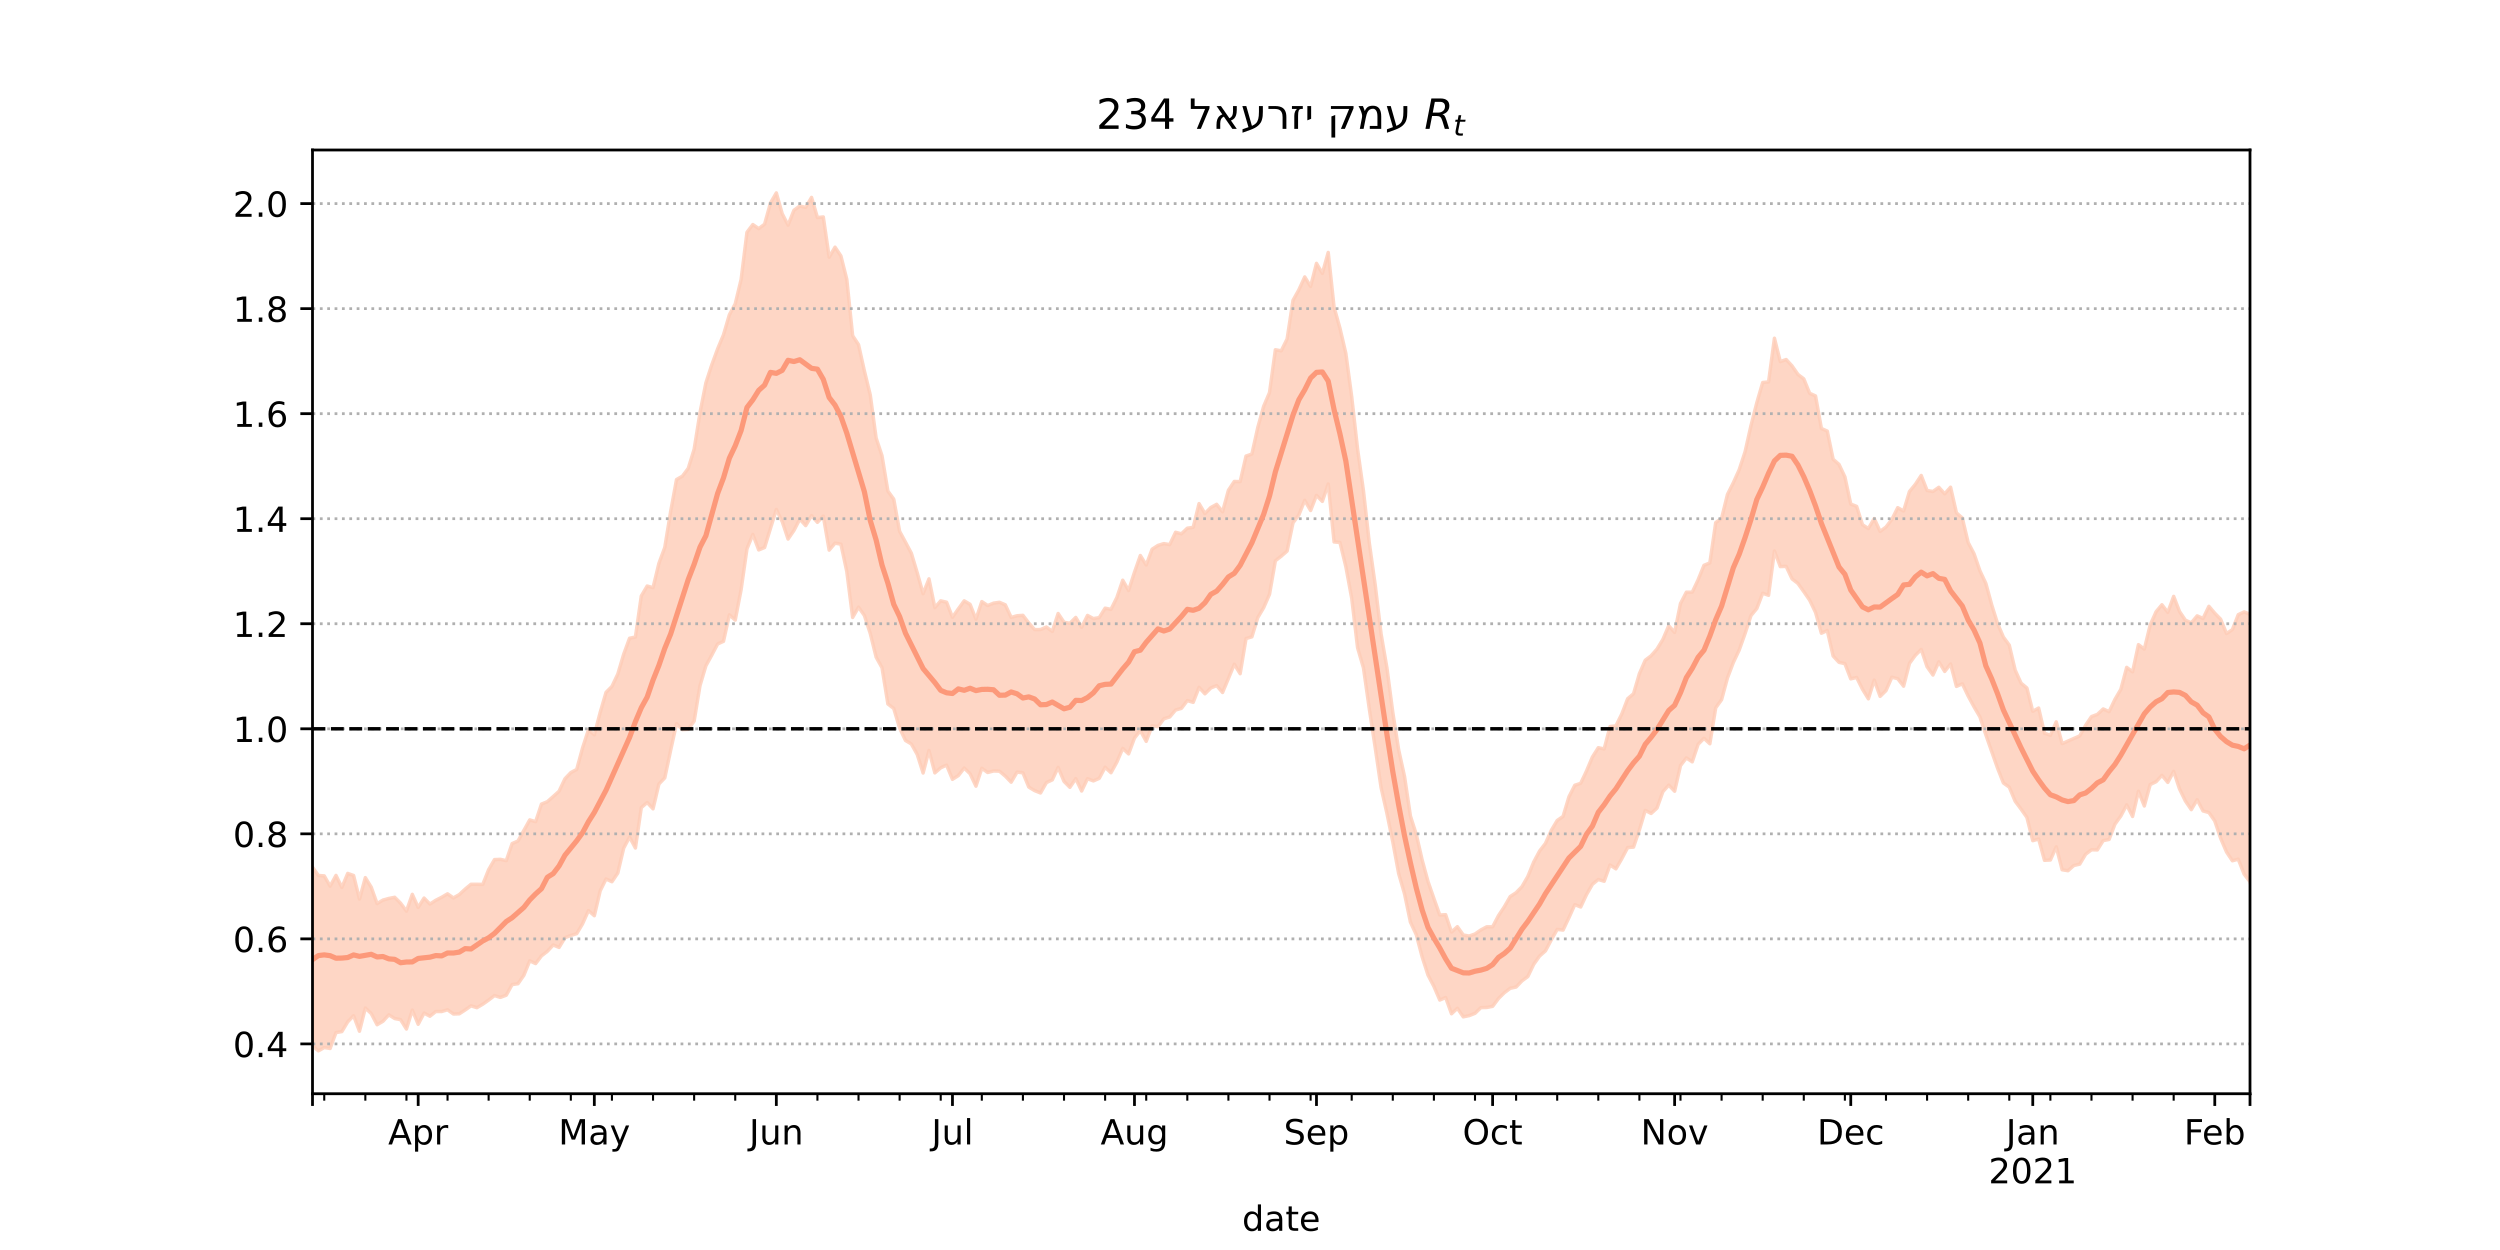 <?xml version="1.0" encoding="utf-8" standalone="no"?>
<!DOCTYPE svg PUBLIC "-//W3C//DTD SVG 1.1//EN"
  "http://www.w3.org/Graphics/SVG/1.1/DTD/svg11.dtd">
<!-- Created with matplotlib (https://matplotlib.org/) -->
<svg height="360pt" version="1.1" viewBox="0 0 720 360" width="720pt" xmlns="http://www.w3.org/2000/svg" xmlns:xlink="http://www.w3.org/1999/xlink">
 <defs>
  <style type="text/css">*{stroke-linecap:butt;stroke-linejoin:round;}</style>
 </defs>
 <g id="figure_1">
  <g id="patch_1">
   <path d="M 0 360 
L 720 360 
L 720 0 
L 0 0 
z
" style="fill:#ffffff;"/>
  </g>
  <g id="axes_1">
   <g id="patch_2">
    <path d="M 90 315 
L 648 315 
L 648 43.2 
L 90 43.2 
z
" style="fill:#ffffff;"/>
   </g>
   <g id="PolyCollection_1">
    <defs>
     <path d="M 90 -58.782 
L 90 -110.251 
L 91.691 -107.872 
L 93.382 -107.746 
L 95.073 -104.788 
L 96.764 -107.886 
L 98.455 -104.422 
L 100.145 -108.456 
L 101.836 -107.856 
L 103.527 -101.053 
L 105.218 -107.244 
L 106.909 -104.504 
L 108.6 -99.769 
L 110.291 -100.776 
L 111.982 -101.246 
L 113.673 -101.583 
L 115.364 -99.889 
L 117.055 -97.6 
L 118.745 -102.435 
L 120.436 -98.66 
L 122.127 -101.358 
L 123.818 -99.618 
L 125.509 -100.727 
L 127.2 -101.584 
L 128.891 -102.577 
L 130.582 -101.398 
L 132.273 -102.362 
L 133.964 -103.933 
L 135.655 -105.33 
L 137.345 -105.335 
L 139.036 -105.283 
L 140.727 -109.534 
L 142.418 -112.438 
L 144.109 -112.514 
L 145.8 -112.133 
L 147.491 -117.051 
L 149.182 -117.786 
L 150.873 -120.841 
L 152.564 -123.872 
L 154.255 -123.351 
L 155.945 -128.426 
L 157.636 -129.108 
L 159.327 -130.604 
L 161.018 -132.129 
L 162.709 -135.722 
L 164.4 -137.5 
L 166.091 -138.399 
L 167.782 -144.611 
L 169.473 -149.815 
L 171.164 -148.385 
L 172.855 -154.83 
L 174.545 -160.614 
L 176.236 -162.305 
L 177.927 -165.869 
L 179.618 -171.562 
L 181.309 -176.18 
L 183 -176.533 
L 184.691 -188.351 
L 186.382 -191.224 
L 188.073 -190.752 
L 189.764 -197.745 
L 191.455 -202.325 
L 193.145 -212.667 
L 194.836 -221.893 
L 196.527 -222.857 
L 198.218 -225.118 
L 199.909 -230.6 
L 201.6 -241.148 
L 203.291 -249.716 
L 204.982 -254.897 
L 206.673 -259.515 
L 208.364 -263.574 
L 210.055 -269.334 
L 211.745 -272.488 
L 213.436 -279.488 
L 215.127 -293.098 
L 216.818 -295.334 
L 218.509 -294.155 
L 220.2 -295.426 
L 221.891 -301.517 
L 223.582 -304.445 
L 225.273 -298.448 
L 226.964 -295.158 
L 228.655 -299.443 
L 230.345 -300.683 
L 232.036 -300.263 
L 233.727 -303.151 
L 235.418 -297.347 
L 237.109 -297.517 
L 238.8 -285.929 
L 240.491 -288.818 
L 242.182 -286.289 
L 243.873 -279.555 
L 245.564 -263.316 
L 247.255 -260.743 
L 248.945 -253.167 
L 250.636 -246.253 
L 252.327 -233.826 
L 254.018 -228.749 
L 255.709 -218.58 
L 257.4 -216.231 
L 259.091 -206.964 
L 260.782 -203.844 
L 262.473 -200.664 
L 264.164 -195.02 
L 265.855 -189.019 
L 267.545 -193.288 
L 269.236 -185.012 
L 270.927 -186.957 
L 272.618 -186.561 
L 274.309 -182.232 
L 276 -184.632 
L 277.691 -186.957 
L 279.382 -185.96 
L 281.073 -181.657 
L 282.764 -186.745 
L 284.455 -185.604 
L 286.145 -186.293 
L 287.836 -186.545 
L 289.527 -185.812 
L 291.218 -182.174 
L 292.909 -182.665 
L 294.6 -182.784 
L 296.291 -180.58 
L 297.982 -178.671 
L 299.673 -178.689 
L 301.364 -179.418 
L 303.055 -178.152 
L 304.745 -183.312 
L 306.436 -180.781 
L 308.127 -180.488 
L 309.818 -182.18 
L 311.509 -179.342 
L 313.2 -182.757 
L 314.891 -181.841 
L 316.582 -182.128 
L 318.273 -184.847 
L 319.964 -184.507 
L 321.655 -187.909 
L 323.345 -192.901 
L 325.036 -189.945 
L 326.727 -195.184 
L 328.418 -200.013 
L 330.109 -197.284 
L 331.8 -201.825 
L 333.491 -202.917 
L 335.182 -203.445 
L 336.873 -203.151 
L 338.564 -206.707 
L 340.255 -206.265 
L 341.945 -207.877 
L 343.636 -208.119 
L 345.327 -214.96 
L 347.018 -212.111 
L 348.709 -213.834 
L 350.4 -214.758 
L 352.091 -212.589 
L 353.782 -218.791 
L 355.473 -221.344 
L 357.164 -221.288 
L 358.855 -228.647 
L 360.545 -229.229 
L 362.236 -236.871 
L 363.927 -242.963 
L 365.618 -246.932 
L 367.309 -259.269 
L 369 -258.962 
L 370.691 -262.397 
L 372.382 -273.5 
L 374.073 -276.532 
L 375.764 -280.244 
L 377.455 -277.506 
L 379.145 -284.152 
L 380.836 -281.263 
L 382.527 -287.292 
L 384.218 -271.506 
L 385.909 -265.464 
L 387.6 -258.242 
L 389.291 -245.741 
L 390.982 -230.674 
L 392.673 -218.657 
L 394.364 -203.595 
L 396.055 -191.576 
L 397.745 -177.464 
L 399.436 -167.635 
L 401.127 -154.818 
L 402.818 -144.034 
L 404.509 -136.353 
L 406.2 -124.99 
L 407.891 -119.691 
L 409.582 -112.323 
L 411.273 -106.098 
L 412.964 -101.243 
L 414.655 -96.472 
L 416.345 -96.568 
L 418.036 -91.567 
L 419.727 -93.116 
L 421.418 -90.72 
L 423.109 -90.417 
L 424.8 -91.012 
L 426.491 -92.179 
L 428.182 -93.079 
L 429.873 -93.074 
L 431.564 -96.302 
L 433.255 -98.856 
L 434.945 -101.797 
L 436.636 -102.898 
L 438.327 -104.641 
L 440.018 -107.568 
L 441.709 -111.732 
L 443.4 -114.899 
L 445.091 -117.096 
L 446.782 -120.871 
L 448.473 -123.696 
L 450.164 -124.877 
L 451.855 -130.52 
L 453.545 -133.844 
L 455.236 -134.409 
L 456.927 -137.978 
L 458.618 -141.992 
L 460.309 -144.655 
L 462 -144.312 
L 463.691 -150.766 
L 465.382 -150.94 
L 467.073 -154.368 
L 468.764 -158.77 
L 470.455 -160.193 
L 472.145 -165.971 
L 473.836 -169.856 
L 475.527 -171.145 
L 477.218 -173.066 
L 478.909 -175.848 
L 480.6 -179.793 
L 482.291 -177.855 
L 483.982 -186.179 
L 485.673 -189.454 
L 487.364 -189.437 
L 489.055 -193.024 
L 490.745 -197.179 
L 492.436 -197.882 
L 494.127 -209.486 
L 495.818 -210.741 
L 497.509 -217.596 
L 499.2 -220.965 
L 500.891 -224.718 
L 502.582 -229.896 
L 504.273 -237.402 
L 505.964 -244.024 
L 507.655 -249.832 
L 509.345 -250.01 
L 511.036 -262.592 
L 512.727 -255.851 
L 514.418 -256.453 
L 516.109 -254.614 
L 517.8 -252.168 
L 519.491 -250.879 
L 521.182 -246.736 
L 522.873 -245.97 
L 524.564 -236.596 
L 526.255 -235.838 
L 527.945 -227.737 
L 529.636 -226.241 
L 531.327 -222.669 
L 533.018 -214.828 
L 534.709 -214.161 
L 536.4 -208.866 
L 538.091 -207.782 
L 539.782 -210.658 
L 541.473 -206.948 
L 543.164 -208.208 
L 544.855 -210.407 
L 546.545 -213.787 
L 548.236 -212.833 
L 549.927 -218.438 
L 551.618 -220.502 
L 553.309 -223.071 
L 555 -218.738 
L 556.691 -218.45 
L 558.382 -219.659 
L 560.073 -217.774 
L 561.764 -219.685 
L 563.455 -212.294 
L 565.145 -210.814 
L 566.836 -203.732 
L 568.527 -200.507 
L 570.218 -195.614 
L 571.909 -192.01 
L 573.6 -185.846 
L 575.291 -180.453 
L 576.982 -176.503 
L 578.673 -174.194 
L 580.364 -167.026 
L 582.055 -163.264 
L 583.745 -161.852 
L 585.436 -155.15 
L 587.127 -156.084 
L 588.818 -148.831 
L 590.509 -148.23 
L 592.2 -152.111 
L 593.891 -145.841 
L 595.582 -146.566 
L 597.273 -147.326 
L 598.964 -148.059 
L 600.655 -151.103 
L 602.345 -153.625 
L 604.036 -154.245 
L 605.727 -155.82 
L 607.418 -155.042 
L 609.109 -158.585 
L 610.8 -161.462 
L 612.491 -167.797 
L 614.182 -166.51 
L 615.873 -174.345 
L 617.564 -173.059 
L 619.255 -179.999 
L 620.945 -183.806 
L 622.636 -185.83 
L 624.327 -183.638 
L 626.018 -188.248 
L 627.709 -183.879 
L 629.4 -181.382 
L 631.091 -180.616 
L 632.782 -182.633 
L 634.473 -181.869 
L 636.164 -185.377 
L 637.855 -183.399 
L 639.545 -181.667 
L 641.236 -177.532 
L 642.927 -178.661 
L 644.618 -182.974 
L 646.309 -183.776 
L 648 -183.096 
L 649.691 -179.24 
L 651.382 -188.845 
L 653.073 -190.675 
L 654.764 -189.558 
L 656.455 -193.468 
L 658.145 -188.81 
L 659.836 -189.828 
L 661.527 -193.308 
L 661.527 -89.432 
L 661.527 -89.432 
L 659.836 -89.917 
L 658.145 -92.342 
L 656.455 -97.35 
L 654.764 -92.827 
L 653.073 -102.019 
L 651.382 -103.265 
L 649.691 -99.026 
L 648 -106.068 
L 646.309 -108.24 
L 644.618 -112.554 
L 642.927 -112.096 
L 641.236 -114.63 
L 639.545 -118.566 
L 637.855 -123.564 
L 636.164 -125.98 
L 634.473 -126.448 
L 632.782 -129.67 
L 631.091 -126.82 
L 629.4 -129.302 
L 627.709 -132.762 
L 626.018 -137.845 
L 624.327 -134.67 
L 622.636 -136.691 
L 620.945 -134.858 
L 619.255 -134.049 
L 617.564 -127.878 
L 615.873 -132.127 
L 614.182 -124.857 
L 612.491 -128.191 
L 610.8 -124.989 
L 609.109 -122.657 
L 607.418 -118.237 
L 605.727 -117.913 
L 604.036 -115.222 
L 602.345 -115.268 
L 600.655 -113.973 
L 598.964 -111.137 
L 597.273 -110.738 
L 595.582 -109.238 
L 593.891 -109.517 
L 592.2 -116.116 
L 590.509 -112.322 
L 588.818 -112.232 
L 587.127 -118.365 
L 585.436 -117.886 
L 583.745 -124.586 
L 582.055 -126.993 
L 580.364 -129.253 
L 578.673 -133.299 
L 576.982 -134.502 
L 575.291 -138.789 
L 573.6 -143.577 
L 571.909 -148.415 
L 570.218 -153.543 
L 568.527 -156.411 
L 566.836 -159.538 
L 565.145 -163.057 
L 563.455 -162.314 
L 561.764 -168.771 
L 560.073 -166.625 
L 558.382 -169.397 
L 556.691 -165.588 
L 555 -167.971 
L 553.309 -172.967 
L 551.618 -171.266 
L 549.927 -168.96 
L 548.236 -162.381 
L 546.545 -164.546 
L 544.855 -164.953 
L 543.164 -161.106 
L 541.473 -159.441 
L 539.782 -164.12 
L 538.091 -158.74 
L 536.4 -161.486 
L 534.709 -164.889 
L 533.018 -164.49 
L 531.327 -168.872 
L 529.636 -169.238 
L 527.945 -171.067 
L 526.255 -178.4 
L 524.564 -177.63 
L 522.873 -183.643 
L 521.182 -187.146 
L 519.491 -189.604 
L 517.8 -191.97 
L 516.109 -193.288 
L 514.418 -196.885 
L 512.727 -196.819 
L 511.036 -201.316 
L 509.345 -188.554 
L 507.655 -189.15 
L 505.964 -184.761 
L 504.273 -182.703 
L 502.582 -177.538 
L 500.891 -172.795 
L 499.2 -169.204 
L 497.509 -164.747 
L 495.818 -158.49 
L 494.127 -156.156 
L 492.436 -145.794 
L 490.745 -147.358 
L 489.055 -145.636 
L 487.364 -140.592 
L 485.673 -141.722 
L 483.982 -139.502 
L 482.291 -132.13 
L 480.6 -133.878 
L 478.909 -131.999 
L 477.218 -127.28 
L 475.527 -125.729 
L 473.836 -126.597 
L 472.145 -121.004 
L 470.455 -116.033 
L 468.764 -115.9 
L 467.073 -112.693 
L 465.382 -109.774 
L 463.691 -110.882 
L 462 -106.199 
L 460.309 -106.706 
L 458.618 -105.329 
L 456.927 -102.381 
L 455.236 -98.785 
L 453.545 -99.462 
L 451.855 -95.72 
L 450.164 -92.143 
L 448.473 -92.33 
L 446.782 -89.339 
L 445.091 -86.154 
L 443.4 -84.657 
L 441.709 -82.278 
L 440.018 -78.754 
L 438.327 -77.51 
L 436.636 -75.734 
L 434.945 -75.374 
L 433.255 -74.099 
L 431.564 -72.429 
L 429.873 -70.171 
L 428.182 -69.848 
L 426.491 -69.798 
L 424.8 -68.161 
L 423.109 -67.496 
L 421.418 -67.149 
L 419.727 -69.615 
L 418.036 -68.034 
L 416.345 -72.721 
L 414.655 -71.988 
L 412.964 -75.913 
L 411.273 -79.158 
L 409.582 -84.399 
L 407.891 -90.81 
L 406.2 -94.443 
L 404.509 -102.557 
L 402.818 -108.411 
L 401.127 -117.502 
L 399.436 -125.74 
L 397.745 -133.211 
L 396.055 -144.699 
L 394.364 -155.813 
L 392.673 -167.661 
L 390.982 -173.459 
L 389.291 -187.711 
L 387.6 -196.817 
L 385.909 -203.778 
L 384.218 -203.92 
L 382.527 -220.61 
L 380.836 -215.597 
L 379.145 -217.334 
L 377.455 -212.974 
L 375.764 -215.9 
L 374.073 -211.704 
L 372.382 -209.421 
L 370.691 -201.301 
L 369 -199.817 
L 367.309 -198.504 
L 365.618 -188.838 
L 363.927 -184.976 
L 362.236 -182.132 
L 360.545 -176.596 
L 358.855 -176.1 
L 357.164 -165.969 
L 355.473 -168.685 
L 353.782 -164.589 
L 352.091 -160.562 
L 350.4 -162.546 
L 348.709 -161.858 
L 347.018 -160.176 
L 345.327 -162.04 
L 343.636 -157.725 
L 341.945 -158.229 
L 340.255 -155.993 
L 338.564 -155.511 
L 336.873 -153.51 
L 335.182 -152.985 
L 333.491 -150.718 
L 331.8 -150.968 
L 330.109 -146.489 
L 328.418 -149.585 
L 326.727 -147.434 
L 325.036 -142.876 
L 323.345 -144.443 
L 321.655 -140.514 
L 319.964 -137.453 
L 318.273 -139.024 
L 316.582 -135.834 
L 314.891 -135.099 
L 313.2 -135.736 
L 311.509 -132.184 
L 309.818 -135.742 
L 308.127 -133.25 
L 306.436 -134.958 
L 304.745 -138.992 
L 303.055 -135.394 
L 301.364 -134.613 
L 299.673 -131.628 
L 297.982 -132.293 
L 296.291 -133.318 
L 294.6 -137.438 
L 292.909 -137.631 
L 291.218 -134.732 
L 289.527 -136.474 
L 287.836 -137.909 
L 286.145 -137.957 
L 284.455 -137.519 
L 282.764 -138.736 
L 281.073 -133.583 
L 279.382 -137.16 
L 277.691 -138.798 
L 276 -136.624 
L 274.309 -135.553 
L 272.618 -139.647 
L 270.927 -138.868 
L 269.236 -137.412 
L 267.545 -143.866 
L 265.855 -137.377 
L 264.164 -142.708 
L 262.473 -145.733 
L 260.782 -146.739 
L 259.091 -150.31 
L 257.4 -155.953 
L 255.709 -157.263 
L 254.018 -167.701 
L 252.327 -170.735 
L 250.636 -177.559 
L 248.945 -182.739 
L 247.255 -185.138 
L 245.564 -182.175 
L 243.873 -195.413 
L 242.182 -203.292 
L 240.491 -203.562 
L 238.8 -201.564 
L 237.109 -211.367 
L 235.418 -209.57 
L 233.727 -211.488 
L 232.036 -208.621 
L 230.345 -210.493 
L 228.655 -207.225 
L 226.964 -204.756 
L 225.273 -209.782 
L 223.582 -213.267 
L 221.891 -207.809 
L 220.2 -202.314 
L 218.509 -201.618 
L 216.818 -206.088 
L 215.127 -201.942 
L 213.436 -190.173 
L 211.745 -181.411 
L 210.055 -182.924 
L 208.364 -175.298 
L 206.673 -174.533 
L 204.982 -171.309 
L 203.291 -168.243 
L 201.6 -162.532 
L 199.909 -152.328 
L 198.218 -149.957 
L 196.527 -149.876 
L 194.836 -151.579 
L 193.145 -143.901 
L 191.455 -135.974 
L 189.764 -134.204 
L 188.073 -127.057 
L 186.382 -128.872 
L 184.691 -127.4 
L 183 -115.775 
L 181.309 -118.922 
L 179.618 -115.727 
L 177.927 -108.563 
L 176.236 -106.062 
L 174.545 -106.852 
L 172.855 -103.445 
L 171.164 -96.272 
L 169.473 -97.754 
L 167.782 -93.952 
L 166.091 -91.111 
L 164.4 -90.581 
L 162.709 -89.949 
L 161.018 -87.144 
L 159.327 -87.845 
L 157.636 -86.016 
L 155.945 -84.707 
L 154.255 -82.487 
L 152.564 -83.279 
L 150.873 -79.118 
L 149.182 -76.691 
L 147.491 -76.446 
L 145.8 -73.381 
L 144.109 -72.749 
L 142.418 -73.275 
L 140.727 -71.98 
L 139.036 -70.792 
L 137.345 -69.788 
L 135.655 -70.317 
L 133.964 -69.122 
L 132.273 -68.02 
L 130.582 -67.964 
L 128.891 -69.194 
L 127.2 -68.677 
L 125.509 -68.681 
L 123.818 -67.328 
L 122.127 -68.232 
L 120.436 -65.007 
L 118.745 -69.089 
L 117.055 -63.639 
L 115.364 -66.341 
L 113.673 -66.661 
L 111.982 -67.733 
L 110.291 -65.873 
L 108.6 -64.875 
L 106.909 -68.112 
L 105.218 -69.677 
L 103.527 -63.007 
L 101.836 -67.47 
L 100.145 -65.718 
L 98.455 -62.9 
L 96.764 -62.621 
L 95.073 -58.036 
L 93.382 -58.311 
L 91.691 -57.355 
L 90 -58.782 
z
" id="mdb79f3d21c" style="stroke:#fdcbb6;stroke-opacity:0.8;"/>
    </defs>
    <g clip-path="url(#pc1f1304692)">
     <use style="fill:#fdcbb6;fill-opacity:0.8;stroke:#fdcbb6;stroke-opacity:0.8;" x="0" xlink:href="#mdb79f3d21c" y="360"/>
    </g>
   </g>
   <g id="matplotlib.axis_1">
    <g id="xtick_1">
     <g id="line2d_1">
      <defs>
       <path d="M 0 0 
L 0 3.5 
" id="mf59448f1ab" style="stroke:#000000;stroke-width:0.8;"/>
      </defs>
      <g>
       <use style="stroke:#000000;stroke-width:0.8;" x="90" xlink:href="#mf59448f1ab" y="315"/>
      </g>
     </g>
    </g>
    <g id="xtick_2">
     <g id="line2d_2">
      <g>
       <use style="stroke:#000000;stroke-width:0.8;" x="120.436" xlink:href="#mf59448f1ab" y="315"/>
      </g>
     </g>
     <g id="text_1">
      <!-- Apr -->
      <g transform="translate(111.786 329.598)scale(0.1 -0.1)">
       <defs>
        <path d="M 34.188 63.188 
L 20.797 26.906 
L 47.609 26.906 
z
M 28.609 72.906 
L 39.797 72.906 
L 67.578 0 
L 57.328 0 
L 50.688 18.703 
L 17.828 18.703 
L 11.188 0 
L 0.781 0 
z
" id="DejaVuSans-65"/>
        <path d="M 18.109 8.203 
L 18.109 -20.797 
L 9.078 -20.797 
L 9.078 54.688 
L 18.109 54.688 
L 18.109 46.391 
Q 20.953 51.266 25.266 53.625 
Q 29.594 56 35.594 56 
Q 45.562 56 51.781 48.094 
Q 58.016 40.188 58.016 27.297 
Q 58.016 14.406 51.781 6.484 
Q 45.562 -1.422 35.594 -1.422 
Q 29.594 -1.422 25.266 0.953 
Q 20.953 3.328 18.109 8.203 
z
M 48.688 27.297 
Q 48.688 37.203 44.609 42.844 
Q 40.531 48.484 33.406 48.484 
Q 26.266 48.484 22.188 42.844 
Q 18.109 37.203 18.109 27.297 
Q 18.109 17.391 22.188 11.75 
Q 26.266 6.109 33.406 6.109 
Q 40.531 6.109 44.609 11.75 
Q 48.688 17.391 48.688 27.297 
z
" id="DejaVuSans-112"/>
        <path d="M 41.109 46.297 
Q 39.594 47.172 37.812 47.578 
Q 36.031 48 33.891 48 
Q 26.266 48 22.188 43.047 
Q 18.109 38.094 18.109 28.812 
L 18.109 0 
L 9.078 0 
L 9.078 54.688 
L 18.109 54.688 
L 18.109 46.188 
Q 20.953 51.172 25.484 53.578 
Q 30.031 56 36.531 56 
Q 37.453 56 38.578 55.875 
Q 39.703 55.766 41.062 55.516 
z
" id="DejaVuSans-114"/>
       </defs>
       <use xlink:href="#DejaVuSans-65"/>
       <use x="68.408" xlink:href="#DejaVuSans-112"/>
       <use x="131.885" xlink:href="#DejaVuSans-114"/>
      </g>
     </g>
    </g>
    <g id="xtick_3">
     <g id="line2d_3">
      <g>
       <use style="stroke:#000000;stroke-width:0.8;" x="171.164" xlink:href="#mf59448f1ab" y="315"/>
      </g>
     </g>
     <g id="text_2">
      <!-- May -->
      <g transform="translate(160.826 329.598)scale(0.1 -0.1)">
       <defs>
        <path d="M 9.812 72.906 
L 24.516 72.906 
L 43.109 23.297 
L 61.812 72.906 
L 76.516 72.906 
L 76.516 0 
L 66.891 0 
L 66.891 64.016 
L 48.094 14.016 
L 38.188 14.016 
L 19.391 64.016 
L 19.391 0 
L 9.812 0 
z
" id="DejaVuSans-77"/>
        <path d="M 34.281 27.484 
Q 23.391 27.484 19.188 25 
Q 14.984 22.516 14.984 16.5 
Q 14.984 11.719 18.141 8.906 
Q 21.297 6.109 26.703 6.109 
Q 34.188 6.109 38.703 11.406 
Q 43.219 16.703 43.219 25.484 
L 43.219 27.484 
z
M 52.203 31.203 
L 52.203 0 
L 43.219 0 
L 43.219 8.297 
Q 40.141 3.328 35.547 0.953 
Q 30.953 -1.422 24.312 -1.422 
Q 15.922 -1.422 10.953 3.297 
Q 6 8.016 6 15.922 
Q 6 25.141 12.172 29.828 
Q 18.359 34.516 30.609 34.516 
L 43.219 34.516 
L 43.219 35.406 
Q 43.219 41.609 39.141 45 
Q 35.062 48.391 27.688 48.391 
Q 23 48.391 18.547 47.266 
Q 14.109 46.141 10.016 43.891 
L 10.016 52.203 
Q 14.938 54.109 19.578 55.047 
Q 24.219 56 28.609 56 
Q 40.484 56 46.344 49.844 
Q 52.203 43.703 52.203 31.203 
z
" id="DejaVuSans-97"/>
        <path d="M 32.172 -5.078 
Q 28.375 -14.844 24.75 -17.812 
Q 21.141 -20.797 15.094 -20.797 
L 7.906 -20.797 
L 7.906 -13.281 
L 13.188 -13.281 
Q 16.891 -13.281 18.938 -11.516 
Q 21 -9.766 23.484 -3.219 
L 25.094 0.875 
L 2.984 54.688 
L 12.5 54.688 
L 29.594 11.922 
L 46.688 54.688 
L 56.203 54.688 
z
" id="DejaVuSans-121"/>
       </defs>
       <use xlink:href="#DejaVuSans-77"/>
       <use x="86.279" xlink:href="#DejaVuSans-97"/>
       <use x="147.559" xlink:href="#DejaVuSans-121"/>
      </g>
     </g>
    </g>
    <g id="xtick_4">
     <g id="line2d_4">
      <g>
       <use style="stroke:#000000;stroke-width:0.8;" x="223.582" xlink:href="#mf59448f1ab" y="315"/>
      </g>
     </g>
     <g id="text_3">
      <!-- Jun -->
      <g transform="translate(215.769 329.598)scale(0.1 -0.1)">
       <defs>
        <path d="M 9.812 72.906 
L 19.672 72.906 
L 19.672 5.078 
Q 19.672 -8.109 14.672 -14.062 
Q 9.672 -20.016 -1.422 -20.016 
L -5.172 -20.016 
L -5.172 -11.719 
L -2.094 -11.719 
Q 4.438 -11.719 7.125 -8.047 
Q 9.812 -4.391 9.812 5.078 
z
" id="DejaVuSans-74"/>
        <path d="M 8.5 21.578 
L 8.5 54.688 
L 17.484 54.688 
L 17.484 21.922 
Q 17.484 14.156 20.5 10.266 
Q 23.531 6.391 29.594 6.391 
Q 36.859 6.391 41.078 11.031 
Q 45.312 15.672 45.312 23.688 
L 45.312 54.688 
L 54.297 54.688 
L 54.297 0 
L 45.312 0 
L 45.312 8.406 
Q 42.047 3.422 37.719 1 
Q 33.406 -1.422 27.688 -1.422 
Q 18.266 -1.422 13.375 4.438 
Q 8.5 10.297 8.5 21.578 
z
M 31.109 56 
z
" id="DejaVuSans-117"/>
        <path d="M 54.891 33.016 
L 54.891 0 
L 45.906 0 
L 45.906 32.719 
Q 45.906 40.484 42.875 44.328 
Q 39.844 48.188 33.797 48.188 
Q 26.516 48.188 22.312 43.547 
Q 18.109 38.922 18.109 30.906 
L 18.109 0 
L 9.078 0 
L 9.078 54.688 
L 18.109 54.688 
L 18.109 46.188 
Q 21.344 51.125 25.703 53.562 
Q 30.078 56 35.797 56 
Q 45.219 56 50.047 50.172 
Q 54.891 44.344 54.891 33.016 
z
" id="DejaVuSans-110"/>
       </defs>
       <use xlink:href="#DejaVuSans-74"/>
       <use x="29.492" xlink:href="#DejaVuSans-117"/>
       <use x="92.871" xlink:href="#DejaVuSans-110"/>
      </g>
     </g>
    </g>
    <g id="xtick_5">
     <g id="line2d_5">
      <g>
       <use style="stroke:#000000;stroke-width:0.8;" x="274.309" xlink:href="#mf59448f1ab" y="315"/>
      </g>
     </g>
     <g id="text_4">
      <!-- Jul -->
      <g transform="translate(268.276 329.598)scale(0.1 -0.1)">
       <defs>
        <path d="M 9.422 75.984 
L 18.406 75.984 
L 18.406 0 
L 9.422 0 
z
" id="DejaVuSans-108"/>
       </defs>
       <use xlink:href="#DejaVuSans-74"/>
       <use x="29.492" xlink:href="#DejaVuSans-117"/>
       <use x="92.871" xlink:href="#DejaVuSans-108"/>
      </g>
     </g>
    </g>
    <g id="xtick_6">
     <g id="line2d_6">
      <g>
       <use style="stroke:#000000;stroke-width:0.8;" x="326.727" xlink:href="#mf59448f1ab" y="315"/>
      </g>
     </g>
     <g id="text_5">
      <!-- Aug -->
      <g transform="translate(316.964 329.598)scale(0.1 -0.1)">
       <defs>
        <path d="M 45.406 27.984 
Q 45.406 37.75 41.375 43.109 
Q 37.359 48.484 30.078 48.484 
Q 22.859 48.484 18.828 43.109 
Q 14.797 37.75 14.797 27.984 
Q 14.797 18.266 18.828 12.891 
Q 22.859 7.516 30.078 7.516 
Q 37.359 7.516 41.375 12.891 
Q 45.406 18.266 45.406 27.984 
z
M 54.391 6.781 
Q 54.391 -7.172 48.188 -13.984 
Q 42 -20.797 29.203 -20.797 
Q 24.469 -20.797 20.266 -20.094 
Q 16.062 -19.391 12.109 -17.922 
L 12.109 -9.188 
Q 16.062 -11.328 19.922 -12.344 
Q 23.781 -13.375 27.781 -13.375 
Q 36.625 -13.375 41.016 -8.766 
Q 45.406 -4.156 45.406 5.172 
L 45.406 9.625 
Q 42.625 4.781 38.281 2.391 
Q 33.938 0 27.875 0 
Q 17.828 0 11.672 7.656 
Q 5.516 15.328 5.516 27.984 
Q 5.516 40.672 11.672 48.328 
Q 17.828 56 27.875 56 
Q 33.938 56 38.281 53.609 
Q 42.625 51.219 45.406 46.391 
L 45.406 54.688 
L 54.391 54.688 
z
" id="DejaVuSans-103"/>
       </defs>
       <use xlink:href="#DejaVuSans-65"/>
       <use x="68.408" xlink:href="#DejaVuSans-117"/>
       <use x="131.787" xlink:href="#DejaVuSans-103"/>
      </g>
     </g>
    </g>
    <g id="xtick_7">
     <g id="line2d_7">
      <g>
       <use style="stroke:#000000;stroke-width:0.8;" x="379.145" xlink:href="#mf59448f1ab" y="315"/>
      </g>
     </g>
     <g id="text_6">
      <!-- Sep -->
      <g transform="translate(369.72 329.598)scale(0.1 -0.1)">
       <defs>
        <path d="M 53.516 70.516 
L 53.516 60.891 
Q 47.906 63.578 42.922 64.891 
Q 37.938 66.219 33.297 66.219 
Q 25.25 66.219 20.875 63.094 
Q 16.5 59.969 16.5 54.203 
Q 16.5 49.359 19.406 46.891 
Q 22.312 44.438 30.422 42.922 
L 36.375 41.703 
Q 47.406 39.594 52.656 34.297 
Q 57.906 29 57.906 20.125 
Q 57.906 9.516 50.797 4.047 
Q 43.703 -1.422 29.984 -1.422 
Q 24.812 -1.422 18.969 -0.25 
Q 13.141 0.922 6.891 3.219 
L 6.891 13.375 
Q 12.891 10.016 18.656 8.297 
Q 24.422 6.594 29.984 6.594 
Q 38.422 6.594 43.016 9.906 
Q 47.609 13.234 47.609 19.391 
Q 47.609 24.75 44.312 27.781 
Q 41.016 30.812 33.5 32.328 
L 27.484 33.5 
Q 16.453 35.688 11.516 40.375 
Q 6.594 45.062 6.594 53.422 
Q 6.594 63.094 13.406 68.656 
Q 20.219 74.219 32.172 74.219 
Q 37.312 74.219 42.625 73.281 
Q 47.953 72.359 53.516 70.516 
z
" id="DejaVuSans-83"/>
        <path d="M 56.203 29.594 
L 56.203 25.203 
L 14.891 25.203 
Q 15.484 15.922 20.484 11.062 
Q 25.484 6.203 34.422 6.203 
Q 39.594 6.203 44.453 7.469 
Q 49.312 8.734 54.109 11.281 
L 54.109 2.781 
Q 49.266 0.734 44.188 -0.344 
Q 39.109 -1.422 33.891 -1.422 
Q 20.797 -1.422 13.156 6.188 
Q 5.516 13.812 5.516 26.812 
Q 5.516 40.234 12.766 48.109 
Q 20.016 56 32.328 56 
Q 43.359 56 49.781 48.891 
Q 56.203 41.797 56.203 29.594 
z
M 47.219 32.234 
Q 47.125 39.594 43.094 43.984 
Q 39.062 48.391 32.422 48.391 
Q 24.906 48.391 20.391 44.141 
Q 15.875 39.891 15.188 32.172 
z
" id="DejaVuSans-101"/>
       </defs>
       <use xlink:href="#DejaVuSans-83"/>
       <use x="63.477" xlink:href="#DejaVuSans-101"/>
       <use x="125" xlink:href="#DejaVuSans-112"/>
      </g>
     </g>
    </g>
    <g id="xtick_8">
     <g id="line2d_8">
      <g>
       <use style="stroke:#000000;stroke-width:0.8;" x="429.873" xlink:href="#mf59448f1ab" y="315"/>
      </g>
     </g>
     <g id="text_7">
      <!-- Oct -->
      <g transform="translate(421.227 329.598)scale(0.1 -0.1)">
       <defs>
        <path d="M 39.406 66.219 
Q 28.656 66.219 22.328 58.203 
Q 16.016 50.203 16.016 36.375 
Q 16.016 22.609 22.328 14.594 
Q 28.656 6.594 39.406 6.594 
Q 50.141 6.594 56.422 14.594 
Q 62.703 22.609 62.703 36.375 
Q 62.703 50.203 56.422 58.203 
Q 50.141 66.219 39.406 66.219 
z
M 39.406 74.219 
Q 54.734 74.219 63.906 63.938 
Q 73.094 53.656 73.094 36.375 
Q 73.094 19.141 63.906 8.859 
Q 54.734 -1.422 39.406 -1.422 
Q 24.031 -1.422 14.812 8.828 
Q 5.609 19.094 5.609 36.375 
Q 5.609 53.656 14.812 63.938 
Q 24.031 74.219 39.406 74.219 
z
" id="DejaVuSans-79"/>
        <path d="M 48.781 52.594 
L 48.781 44.188 
Q 44.969 46.297 41.141 47.344 
Q 37.312 48.391 33.406 48.391 
Q 24.656 48.391 19.812 42.844 
Q 14.984 37.312 14.984 27.297 
Q 14.984 17.281 19.812 11.734 
Q 24.656 6.203 33.406 6.203 
Q 37.312 6.203 41.141 7.25 
Q 44.969 8.297 48.781 10.406 
L 48.781 2.094 
Q 45.016 0.344 40.984 -0.531 
Q 36.969 -1.422 32.422 -1.422 
Q 20.062 -1.422 12.781 6.344 
Q 5.516 14.109 5.516 27.297 
Q 5.516 40.672 12.859 48.328 
Q 20.219 56 33.016 56 
Q 37.156 56 41.109 55.141 
Q 45.062 54.297 48.781 52.594 
z
" id="DejaVuSans-99"/>
        <path d="M 18.312 70.219 
L 18.312 54.688 
L 36.812 54.688 
L 36.812 47.703 
L 18.312 47.703 
L 18.312 18.016 
Q 18.312 11.328 20.141 9.422 
Q 21.969 7.516 27.594 7.516 
L 36.812 7.516 
L 36.812 0 
L 27.594 0 
Q 17.188 0 13.234 3.875 
Q 9.281 7.766 9.281 18.016 
L 9.281 47.703 
L 2.688 47.703 
L 2.688 54.688 
L 9.281 54.688 
L 9.281 70.219 
z
" id="DejaVuSans-116"/>
       </defs>
       <use xlink:href="#DejaVuSans-79"/>
       <use x="78.711" xlink:href="#DejaVuSans-99"/>
       <use x="133.691" xlink:href="#DejaVuSans-116"/>
      </g>
     </g>
    </g>
    <g id="xtick_9">
     <g id="line2d_9">
      <g>
       <use style="stroke:#000000;stroke-width:0.8;" x="482.291" xlink:href="#mf59448f1ab" y="315"/>
      </g>
     </g>
     <g id="text_8">
      <!-- Nov -->
      <g transform="translate(472.532 329.598)scale(0.1 -0.1)">
       <defs>
        <path d="M 9.812 72.906 
L 23.094 72.906 
L 55.422 11.922 
L 55.422 72.906 
L 64.984 72.906 
L 64.984 0 
L 51.703 0 
L 19.391 60.984 
L 19.391 0 
L 9.812 0 
z
" id="DejaVuSans-78"/>
        <path d="M 30.609 48.391 
Q 23.391 48.391 19.188 42.75 
Q 14.984 37.109 14.984 27.297 
Q 14.984 17.484 19.156 11.844 
Q 23.344 6.203 30.609 6.203 
Q 37.797 6.203 41.984 11.859 
Q 46.188 17.531 46.188 27.297 
Q 46.188 37.016 41.984 42.703 
Q 37.797 48.391 30.609 48.391 
z
M 30.609 56 
Q 42.328 56 49.016 48.375 
Q 55.719 40.766 55.719 27.297 
Q 55.719 13.875 49.016 6.219 
Q 42.328 -1.422 30.609 -1.422 
Q 18.844 -1.422 12.172 6.219 
Q 5.516 13.875 5.516 27.297 
Q 5.516 40.766 12.172 48.375 
Q 18.844 56 30.609 56 
z
" id="DejaVuSans-111"/>
        <path d="M 2.984 54.688 
L 12.5 54.688 
L 29.594 8.797 
L 46.688 54.688 
L 56.203 54.688 
L 35.688 0 
L 23.484 0 
z
" id="DejaVuSans-118"/>
       </defs>
       <use xlink:href="#DejaVuSans-78"/>
       <use x="74.805" xlink:href="#DejaVuSans-111"/>
       <use x="135.986" xlink:href="#DejaVuSans-118"/>
      </g>
     </g>
    </g>
    <g id="xtick_10">
     <g id="line2d_10">
      <g>
       <use style="stroke:#000000;stroke-width:0.8;" x="533.018" xlink:href="#mf59448f1ab" y="315"/>
      </g>
     </g>
     <g id="text_9">
      <!-- Dec -->
      <g transform="translate(523.342 329.598)scale(0.1 -0.1)">
       <defs>
        <path d="M 19.672 64.797 
L 19.672 8.109 
L 31.594 8.109 
Q 46.688 8.109 53.688 14.938 
Q 60.688 21.781 60.688 36.531 
Q 60.688 51.172 53.688 57.984 
Q 46.688 64.797 31.594 64.797 
z
M 9.812 72.906 
L 30.078 72.906 
Q 51.266 72.906 61.172 64.094 
Q 71.094 55.281 71.094 36.531 
Q 71.094 17.672 61.125 8.828 
Q 51.172 0 30.078 0 
L 9.812 0 
z
" id="DejaVuSans-68"/>
       </defs>
       <use xlink:href="#DejaVuSans-68"/>
       <use x="77.002" xlink:href="#DejaVuSans-101"/>
       <use x="138.525" xlink:href="#DejaVuSans-99"/>
      </g>
     </g>
    </g>
    <g id="xtick_11">
     <g id="line2d_11">
      <g>
       <use style="stroke:#000000;stroke-width:0.8;" x="585.436" xlink:href="#mf59448f1ab" y="315"/>
      </g>
     </g>
     <g id="text_10">
      <!-- Jan -->
      <g transform="translate(577.729 329.598)scale(0.1 -0.1)">
       <use xlink:href="#DejaVuSans-74"/>
       <use x="29.492" xlink:href="#DejaVuSans-97"/>
       <use x="90.771" xlink:href="#DejaVuSans-110"/>
      </g>
      <!-- 2021 -->
      <g transform="translate(572.711 340.796)scale(0.1 -0.1)">
       <defs>
        <path d="M 19.188 8.297 
L 53.609 8.297 
L 53.609 0 
L 7.328 0 
L 7.328 8.297 
Q 12.938 14.109 22.625 23.891 
Q 32.328 33.688 34.812 36.531 
Q 39.547 41.844 41.422 45.531 
Q 43.312 49.219 43.312 52.781 
Q 43.312 58.594 39.234 62.25 
Q 35.156 65.922 28.609 65.922 
Q 23.969 65.922 18.812 64.312 
Q 13.672 62.703 7.812 59.422 
L 7.812 69.391 
Q 13.766 71.781 18.938 73 
Q 24.125 74.219 28.422 74.219 
Q 39.75 74.219 46.484 68.547 
Q 53.219 62.891 53.219 53.422 
Q 53.219 48.922 51.531 44.891 
Q 49.859 40.875 45.406 35.406 
Q 44.188 33.984 37.641 27.219 
Q 31.109 20.453 19.188 8.297 
z
" id="DejaVuSans-50"/>
        <path d="M 31.781 66.406 
Q 24.172 66.406 20.328 58.906 
Q 16.5 51.422 16.5 36.375 
Q 16.5 21.391 20.328 13.891 
Q 24.172 6.391 31.781 6.391 
Q 39.453 6.391 43.281 13.891 
Q 47.125 21.391 47.125 36.375 
Q 47.125 51.422 43.281 58.906 
Q 39.453 66.406 31.781 66.406 
z
M 31.781 74.219 
Q 44.047 74.219 50.516 64.516 
Q 56.984 54.828 56.984 36.375 
Q 56.984 17.969 50.516 8.266 
Q 44.047 -1.422 31.781 -1.422 
Q 19.531 -1.422 13.062 8.266 
Q 6.594 17.969 6.594 36.375 
Q 6.594 54.828 13.062 64.516 
Q 19.531 74.219 31.781 74.219 
z
" id="DejaVuSans-48"/>
        <path d="M 12.406 8.297 
L 28.516 8.297 
L 28.516 63.922 
L 10.984 60.406 
L 10.984 69.391 
L 28.422 72.906 
L 38.281 72.906 
L 38.281 8.297 
L 54.391 8.297 
L 54.391 0 
L 12.406 0 
z
" id="DejaVuSans-49"/>
       </defs>
       <use xlink:href="#DejaVuSans-50"/>
       <use x="63.623" xlink:href="#DejaVuSans-48"/>
       <use x="127.246" xlink:href="#DejaVuSans-50"/>
       <use x="190.869" xlink:href="#DejaVuSans-49"/>
      </g>
     </g>
    </g>
    <g id="xtick_12">
     <g id="line2d_12">
      <g>
       <use style="stroke:#000000;stroke-width:0.8;" x="637.855" xlink:href="#mf59448f1ab" y="315"/>
      </g>
     </g>
     <g id="text_11">
      <!-- Feb -->
      <g transform="translate(629.003 329.598)scale(0.1 -0.1)">
       <defs>
        <path d="M 9.812 72.906 
L 51.703 72.906 
L 51.703 64.594 
L 19.672 64.594 
L 19.672 43.109 
L 48.578 43.109 
L 48.578 34.812 
L 19.672 34.812 
L 19.672 0 
L 9.812 0 
z
" id="DejaVuSans-70"/>
        <path d="M 48.688 27.297 
Q 48.688 37.203 44.609 42.844 
Q 40.531 48.484 33.406 48.484 
Q 26.266 48.484 22.188 42.844 
Q 18.109 37.203 18.109 27.297 
Q 18.109 17.391 22.188 11.75 
Q 26.266 6.109 33.406 6.109 
Q 40.531 6.109 44.609 11.75 
Q 48.688 17.391 48.688 27.297 
z
M 18.109 46.391 
Q 20.953 51.266 25.266 53.625 
Q 29.594 56 35.594 56 
Q 45.562 56 51.781 48.094 
Q 58.016 40.188 58.016 27.297 
Q 58.016 14.406 51.781 6.484 
Q 45.562 -1.422 35.594 -1.422 
Q 29.594 -1.422 25.266 0.953 
Q 20.953 3.328 18.109 8.203 
L 18.109 0 
L 9.078 0 
L 9.078 75.984 
L 18.109 75.984 
z
" id="DejaVuSans-98"/>
       </defs>
       <use xlink:href="#DejaVuSans-70"/>
       <use x="52.02" xlink:href="#DejaVuSans-101"/>
       <use x="113.543" xlink:href="#DejaVuSans-98"/>
      </g>
     </g>
    </g>
    <g id="xtick_13">
     <g id="line2d_13">
      <g>
       <use style="stroke:#000000;stroke-width:0.8;" x="648" xlink:href="#mf59448f1ab" y="315"/>
      </g>
     </g>
    </g>
    <g id="xtick_14">
     <g id="line2d_14">
      <defs>
       <path d="M 0 0 
L 0 2 
" id="m0104156362" style="stroke:#000000;stroke-width:0.6;"/>
      </defs>
      <g>
       <use style="stroke:#000000;stroke-width:0.6;" x="93.382" xlink:href="#m0104156362" y="315"/>
      </g>
     </g>
    </g>
    <g id="xtick_15">
     <g id="line2d_15">
      <g>
       <use style="stroke:#000000;stroke-width:0.6;" x="105.218" xlink:href="#m0104156362" y="315"/>
      </g>
     </g>
    </g>
    <g id="xtick_16">
     <g id="line2d_16">
      <g>
       <use style="stroke:#000000;stroke-width:0.6;" x="117.055" xlink:href="#m0104156362" y="315"/>
      </g>
     </g>
    </g>
    <g id="xtick_17">
     <g id="line2d_17">
      <g>
       <use style="stroke:#000000;stroke-width:0.6;" x="128.891" xlink:href="#m0104156362" y="315"/>
      </g>
     </g>
    </g>
    <g id="xtick_18">
     <g id="line2d_18">
      <g>
       <use style="stroke:#000000;stroke-width:0.6;" x="140.727" xlink:href="#m0104156362" y="315"/>
      </g>
     </g>
    </g>
    <g id="xtick_19">
     <g id="line2d_19">
      <g>
       <use style="stroke:#000000;stroke-width:0.6;" x="152.564" xlink:href="#m0104156362" y="315"/>
      </g>
     </g>
    </g>
    <g id="xtick_20">
     <g id="line2d_20">
      <g>
       <use style="stroke:#000000;stroke-width:0.6;" x="164.4" xlink:href="#m0104156362" y="315"/>
      </g>
     </g>
    </g>
    <g id="xtick_21">
     <g id="line2d_21">
      <g>
       <use style="stroke:#000000;stroke-width:0.6;" x="176.236" xlink:href="#m0104156362" y="315"/>
      </g>
     </g>
    </g>
    <g id="xtick_22">
     <g id="line2d_22">
      <g>
       <use style="stroke:#000000;stroke-width:0.6;" x="188.073" xlink:href="#m0104156362" y="315"/>
      </g>
     </g>
    </g>
    <g id="xtick_23">
     <g id="line2d_23">
      <g>
       <use style="stroke:#000000;stroke-width:0.6;" x="199.909" xlink:href="#m0104156362" y="315"/>
      </g>
     </g>
    </g>
    <g id="xtick_24">
     <g id="line2d_24">
      <g>
       <use style="stroke:#000000;stroke-width:0.6;" x="211.745" xlink:href="#m0104156362" y="315"/>
      </g>
     </g>
    </g>
    <g id="xtick_25">
     <g id="line2d_25">
      <g>
       <use style="stroke:#000000;stroke-width:0.6;" x="235.418" xlink:href="#m0104156362" y="315"/>
      </g>
     </g>
    </g>
    <g id="xtick_26">
     <g id="line2d_26">
      <g>
       <use style="stroke:#000000;stroke-width:0.6;" x="247.255" xlink:href="#m0104156362" y="315"/>
      </g>
     </g>
    </g>
    <g id="xtick_27">
     <g id="line2d_27">
      <g>
       <use style="stroke:#000000;stroke-width:0.6;" x="259.091" xlink:href="#m0104156362" y="315"/>
      </g>
     </g>
    </g>
    <g id="xtick_28">
     <g id="line2d_28">
      <g>
       <use style="stroke:#000000;stroke-width:0.6;" x="270.927" xlink:href="#m0104156362" y="315"/>
      </g>
     </g>
    </g>
    <g id="xtick_29">
     <g id="line2d_29">
      <g>
       <use style="stroke:#000000;stroke-width:0.6;" x="282.764" xlink:href="#m0104156362" y="315"/>
      </g>
     </g>
    </g>
    <g id="xtick_30">
     <g id="line2d_30">
      <g>
       <use style="stroke:#000000;stroke-width:0.6;" x="294.6" xlink:href="#m0104156362" y="315"/>
      </g>
     </g>
    </g>
    <g id="xtick_31">
     <g id="line2d_31">
      <g>
       <use style="stroke:#000000;stroke-width:0.6;" x="306.436" xlink:href="#m0104156362" y="315"/>
      </g>
     </g>
    </g>
    <g id="xtick_32">
     <g id="line2d_32">
      <g>
       <use style="stroke:#000000;stroke-width:0.6;" x="318.273" xlink:href="#m0104156362" y="315"/>
      </g>
     </g>
    </g>
    <g id="xtick_33">
     <g id="line2d_33">
      <g>
       <use style="stroke:#000000;stroke-width:0.6;" x="330.109" xlink:href="#m0104156362" y="315"/>
      </g>
     </g>
    </g>
    <g id="xtick_34">
     <g id="line2d_34">
      <g>
       <use style="stroke:#000000;stroke-width:0.6;" x="341.945" xlink:href="#m0104156362" y="315"/>
      </g>
     </g>
    </g>
    <g id="xtick_35">
     <g id="line2d_35">
      <g>
       <use style="stroke:#000000;stroke-width:0.6;" x="353.782" xlink:href="#m0104156362" y="315"/>
      </g>
     </g>
    </g>
    <g id="xtick_36">
     <g id="line2d_36">
      <g>
       <use style="stroke:#000000;stroke-width:0.6;" x="365.618" xlink:href="#m0104156362" y="315"/>
      </g>
     </g>
    </g>
    <g id="xtick_37">
     <g id="line2d_37">
      <g>
       <use style="stroke:#000000;stroke-width:0.6;" x="377.455" xlink:href="#m0104156362" y="315"/>
      </g>
     </g>
    </g>
    <g id="xtick_38">
     <g id="line2d_38">
      <g>
       <use style="stroke:#000000;stroke-width:0.6;" x="389.291" xlink:href="#m0104156362" y="315"/>
      </g>
     </g>
    </g>
    <g id="xtick_39">
     <g id="line2d_39">
      <g>
       <use style="stroke:#000000;stroke-width:0.6;" x="401.127" xlink:href="#m0104156362" y="315"/>
      </g>
     </g>
    </g>
    <g id="xtick_40">
     <g id="line2d_40">
      <g>
       <use style="stroke:#000000;stroke-width:0.6;" x="412.964" xlink:href="#m0104156362" y="315"/>
      </g>
     </g>
    </g>
    <g id="xtick_41">
     <g id="line2d_41">
      <g>
       <use style="stroke:#000000;stroke-width:0.6;" x="424.8" xlink:href="#m0104156362" y="315"/>
      </g>
     </g>
    </g>
    <g id="xtick_42">
     <g id="line2d_42">
      <g>
       <use style="stroke:#000000;stroke-width:0.6;" x="436.636" xlink:href="#m0104156362" y="315"/>
      </g>
     </g>
    </g>
    <g id="xtick_43">
     <g id="line2d_43">
      <g>
       <use style="stroke:#000000;stroke-width:0.6;" x="448.473" xlink:href="#m0104156362" y="315"/>
      </g>
     </g>
    </g>
    <g id="xtick_44">
     <g id="line2d_44">
      <g>
       <use style="stroke:#000000;stroke-width:0.6;" x="460.309" xlink:href="#m0104156362" y="315"/>
      </g>
     </g>
    </g>
    <g id="xtick_45">
     <g id="line2d_45">
      <g>
       <use style="stroke:#000000;stroke-width:0.6;" x="472.145" xlink:href="#m0104156362" y="315"/>
      </g>
     </g>
    </g>
    <g id="xtick_46">
     <g id="line2d_46">
      <g>
       <use style="stroke:#000000;stroke-width:0.6;" x="483.982" xlink:href="#m0104156362" y="315"/>
      </g>
     </g>
    </g>
    <g id="xtick_47">
     <g id="line2d_47">
      <g>
       <use style="stroke:#000000;stroke-width:0.6;" x="495.818" xlink:href="#m0104156362" y="315"/>
      </g>
     </g>
    </g>
    <g id="xtick_48">
     <g id="line2d_48">
      <g>
       <use style="stroke:#000000;stroke-width:0.6;" x="507.655" xlink:href="#m0104156362" y="315"/>
      </g>
     </g>
    </g>
    <g id="xtick_49">
     <g id="line2d_49">
      <g>
       <use style="stroke:#000000;stroke-width:0.6;" x="519.491" xlink:href="#m0104156362" y="315"/>
      </g>
     </g>
    </g>
    <g id="xtick_50">
     <g id="line2d_50">
      <g>
       <use style="stroke:#000000;stroke-width:0.6;" x="531.327" xlink:href="#m0104156362" y="315"/>
      </g>
     </g>
    </g>
    <g id="xtick_51">
     <g id="line2d_51">
      <g>
       <use style="stroke:#000000;stroke-width:0.6;" x="543.164" xlink:href="#m0104156362" y="315"/>
      </g>
     </g>
    </g>
    <g id="xtick_52">
     <g id="line2d_52">
      <g>
       <use style="stroke:#000000;stroke-width:0.6;" x="555" xlink:href="#m0104156362" y="315"/>
      </g>
     </g>
    </g>
    <g id="xtick_53">
     <g id="line2d_53">
      <g>
       <use style="stroke:#000000;stroke-width:0.6;" x="566.836" xlink:href="#m0104156362" y="315"/>
      </g>
     </g>
    </g>
    <g id="xtick_54">
     <g id="line2d_54">
      <g>
       <use style="stroke:#000000;stroke-width:0.6;" x="578.673" xlink:href="#m0104156362" y="315"/>
      </g>
     </g>
    </g>
    <g id="xtick_55">
     <g id="line2d_55">
      <g>
       <use style="stroke:#000000;stroke-width:0.6;" x="590.509" xlink:href="#m0104156362" y="315"/>
      </g>
     </g>
    </g>
    <g id="xtick_56">
     <g id="line2d_56">
      <g>
       <use style="stroke:#000000;stroke-width:0.6;" x="602.345" xlink:href="#m0104156362" y="315"/>
      </g>
     </g>
    </g>
    <g id="xtick_57">
     <g id="line2d_57">
      <g>
       <use style="stroke:#000000;stroke-width:0.6;" x="614.182" xlink:href="#m0104156362" y="315"/>
      </g>
     </g>
    </g>
    <g id="xtick_58">
     <g id="line2d_58">
      <g>
       <use style="stroke:#000000;stroke-width:0.6;" x="626.018" xlink:href="#m0104156362" y="315"/>
      </g>
     </g>
    </g>
    <g id="text_12">
     <!-- date -->
     <g transform="translate(357.725 354.474)scale(0.1 -0.1)">
      <defs>
       <path d="M 45.406 46.391 
L 45.406 75.984 
L 54.391 75.984 
L 54.391 0 
L 45.406 0 
L 45.406 8.203 
Q 42.578 3.328 38.25 0.953 
Q 33.938 -1.422 27.875 -1.422 
Q 17.969 -1.422 11.734 6.484 
Q 5.516 14.406 5.516 27.297 
Q 5.516 40.188 11.734 48.094 
Q 17.969 56 27.875 56 
Q 33.938 56 38.25 53.625 
Q 42.578 51.266 45.406 46.391 
z
M 14.797 27.297 
Q 14.797 17.391 18.875 11.75 
Q 22.953 6.109 30.078 6.109 
Q 37.203 6.109 41.297 11.75 
Q 45.406 17.391 45.406 27.297 
Q 45.406 37.203 41.297 42.844 
Q 37.203 48.484 30.078 48.484 
Q 22.953 48.484 18.875 42.844 
Q 14.797 37.203 14.797 27.297 
z
" id="DejaVuSans-100"/>
      </defs>
      <use xlink:href="#DejaVuSans-100"/>
      <use x="63.477" xlink:href="#DejaVuSans-97"/>
      <use x="124.756" xlink:href="#DejaVuSans-116"/>
      <use x="163.965" xlink:href="#DejaVuSans-101"/>
     </g>
    </g>
   </g>
   <g id="matplotlib.axis_2">
    <g id="ytick_1">
     <g id="line2d_59">
      <path clip-path="url(#pc1f1304692)" d="M 90 300.643 
L 648 300.643 
" style="fill:none;stroke:#b0b0b0;stroke-dasharray:0.8,1.32;stroke-dashoffset:0;stroke-width:0.8;"/>
     </g>
     <g id="line2d_60">
      <defs>
       <path d="M 0 0 
L -3.5 0 
" id="m250c8b163e" style="stroke:#000000;stroke-width:0.8;"/>
      </defs>
      <g>
       <use style="stroke:#000000;stroke-width:0.8;" x="90" xlink:href="#m250c8b163e" y="300.643"/>
      </g>
     </g>
     <g id="text_13">
      <!-- 0.4 -->
      <g transform="translate(67.097 304.442)scale(0.1 -0.1)">
       <defs>
        <path d="M 10.688 12.406 
L 21 12.406 
L 21 0 
L 10.688 0 
z
" id="DejaVuSans-46"/>
        <path d="M 37.797 64.312 
L 12.891 25.391 
L 37.797 25.391 
z
M 35.203 72.906 
L 47.609 72.906 
L 47.609 25.391 
L 58.016 25.391 
L 58.016 17.188 
L 47.609 17.188 
L 47.609 0 
L 37.797 0 
L 37.797 17.188 
L 4.891 17.188 
L 4.891 26.703 
z
" id="DejaVuSans-52"/>
       </defs>
       <use xlink:href="#DejaVuSans-48"/>
       <use x="63.623" xlink:href="#DejaVuSans-46"/>
       <use x="95.41" xlink:href="#DejaVuSans-52"/>
      </g>
     </g>
    </g>
    <g id="ytick_2">
     <g id="line2d_61">
      <path clip-path="url(#pc1f1304692)" d="M 90 270.392 
L 648 270.392 
" style="fill:none;stroke:#b0b0b0;stroke-dasharray:0.8,1.32;stroke-dashoffset:0;stroke-width:0.8;"/>
     </g>
     <g id="line2d_62">
      <g>
       <use style="stroke:#000000;stroke-width:0.8;" x="90" xlink:href="#m250c8b163e" y="270.392"/>
      </g>
     </g>
     <g id="text_14">
      <!-- 0.6 -->
      <g transform="translate(67.097 274.191)scale(0.1 -0.1)">
       <defs>
        <path d="M 33.016 40.375 
Q 26.375 40.375 22.484 35.828 
Q 18.609 31.297 18.609 23.391 
Q 18.609 15.531 22.484 10.953 
Q 26.375 6.391 33.016 6.391 
Q 39.656 6.391 43.531 10.953 
Q 47.406 15.531 47.406 23.391 
Q 47.406 31.297 43.531 35.828 
Q 39.656 40.375 33.016 40.375 
z
M 52.594 71.297 
L 52.594 62.312 
Q 48.875 64.062 45.094 64.984 
Q 41.312 65.922 37.594 65.922 
Q 27.828 65.922 22.672 59.328 
Q 17.531 52.734 16.797 39.406 
Q 19.672 43.656 24.016 45.922 
Q 28.375 48.188 33.594 48.188 
Q 44.578 48.188 50.953 41.516 
Q 57.328 34.859 57.328 23.391 
Q 57.328 12.156 50.688 5.359 
Q 44.047 -1.422 33.016 -1.422 
Q 20.359 -1.422 13.672 8.266 
Q 6.984 17.969 6.984 36.375 
Q 6.984 53.656 15.188 63.938 
Q 23.391 74.219 37.203 74.219 
Q 40.922 74.219 44.703 73.484 
Q 48.484 72.75 52.594 71.297 
z
" id="DejaVuSans-54"/>
       </defs>
       <use xlink:href="#DejaVuSans-48"/>
       <use x="63.623" xlink:href="#DejaVuSans-46"/>
       <use x="95.41" xlink:href="#DejaVuSans-54"/>
      </g>
     </g>
    </g>
    <g id="ytick_3">
     <g id="line2d_63">
      <path clip-path="url(#pc1f1304692)" d="M 90 240.141 
L 648 240.141 
" style="fill:none;stroke:#b0b0b0;stroke-dasharray:0.8,1.32;stroke-dashoffset:0;stroke-width:0.8;"/>
     </g>
     <g id="line2d_64">
      <g>
       <use style="stroke:#000000;stroke-width:0.8;" x="90" xlink:href="#m250c8b163e" y="240.141"/>
      </g>
     </g>
     <g id="text_15">
      <!-- 0.8 -->
      <g transform="translate(67.097 243.94)scale(0.1 -0.1)">
       <defs>
        <path d="M 31.781 34.625 
Q 24.75 34.625 20.719 30.859 
Q 16.703 27.094 16.703 20.516 
Q 16.703 13.922 20.719 10.156 
Q 24.75 6.391 31.781 6.391 
Q 38.812 6.391 42.859 10.172 
Q 46.922 13.969 46.922 20.516 
Q 46.922 27.094 42.891 30.859 
Q 38.875 34.625 31.781 34.625 
z
M 21.922 38.812 
Q 15.578 40.375 12.031 44.719 
Q 8.5 49.078 8.5 55.328 
Q 8.5 64.062 14.719 69.141 
Q 20.953 74.219 31.781 74.219 
Q 42.672 74.219 48.875 69.141 
Q 55.078 64.062 55.078 55.328 
Q 55.078 49.078 51.531 44.719 
Q 48 40.375 41.703 38.812 
Q 48.828 37.156 52.797 32.312 
Q 56.781 27.484 56.781 20.516 
Q 56.781 9.906 50.312 4.234 
Q 43.844 -1.422 31.781 -1.422 
Q 19.734 -1.422 13.25 4.234 
Q 6.781 9.906 6.781 20.516 
Q 6.781 27.484 10.781 32.312 
Q 14.797 37.156 21.922 38.812 
z
M 18.312 54.391 
Q 18.312 48.734 21.844 45.562 
Q 25.391 42.391 31.781 42.391 
Q 38.141 42.391 41.719 45.562 
Q 45.312 48.734 45.312 54.391 
Q 45.312 60.062 41.719 63.234 
Q 38.141 66.406 31.781 66.406 
Q 25.391 66.406 21.844 63.234 
Q 18.312 60.062 18.312 54.391 
z
" id="DejaVuSans-56"/>
       </defs>
       <use xlink:href="#DejaVuSans-48"/>
       <use x="63.623" xlink:href="#DejaVuSans-46"/>
       <use x="95.41" xlink:href="#DejaVuSans-56"/>
      </g>
     </g>
    </g>
    <g id="ytick_4">
     <g id="line2d_65">
      <path clip-path="url(#pc1f1304692)" d="M 90 209.89 
L 648 209.89 
" style="fill:none;stroke:#b0b0b0;stroke-dasharray:0.8,1.32;stroke-dashoffset:0;stroke-width:0.8;"/>
     </g>
     <g id="line2d_66">
      <g>
       <use style="stroke:#000000;stroke-width:0.8;" x="90" xlink:href="#m250c8b163e" y="209.89"/>
      </g>
     </g>
     <g id="text_16">
      <!-- 1.0 -->
      <g transform="translate(67.097 213.689)scale(0.1 -0.1)">
       <use xlink:href="#DejaVuSans-49"/>
       <use x="63.623" xlink:href="#DejaVuSans-46"/>
       <use x="95.41" xlink:href="#DejaVuSans-48"/>
      </g>
     </g>
    </g>
    <g id="ytick_5">
     <g id="line2d_67">
      <path clip-path="url(#pc1f1304692)" d="M 90 179.639 
L 648 179.639 
" style="fill:none;stroke:#b0b0b0;stroke-dasharray:0.8,1.32;stroke-dashoffset:0;stroke-width:0.8;"/>
     </g>
     <g id="line2d_68">
      <g>
       <use style="stroke:#000000;stroke-width:0.8;" x="90" xlink:href="#m250c8b163e" y="179.639"/>
      </g>
     </g>
     <g id="text_17">
      <!-- 1.2 -->
      <g transform="translate(67.097 183.438)scale(0.1 -0.1)">
       <use xlink:href="#DejaVuSans-49"/>
       <use x="63.623" xlink:href="#DejaVuSans-46"/>
       <use x="95.41" xlink:href="#DejaVuSans-50"/>
      </g>
     </g>
    </g>
    <g id="ytick_6">
     <g id="line2d_69">
      <path clip-path="url(#pc1f1304692)" d="M 90 149.388 
L 648 149.388 
" style="fill:none;stroke:#b0b0b0;stroke-dasharray:0.8,1.32;stroke-dashoffset:0;stroke-width:0.8;"/>
     </g>
     <g id="line2d_70">
      <g>
       <use style="stroke:#000000;stroke-width:0.8;" x="90" xlink:href="#m250c8b163e" y="149.388"/>
      </g>
     </g>
     <g id="text_18">
      <!-- 1.4 -->
      <g transform="translate(67.097 153.187)scale(0.1 -0.1)">
       <use xlink:href="#DejaVuSans-49"/>
       <use x="63.623" xlink:href="#DejaVuSans-46"/>
       <use x="95.41" xlink:href="#DejaVuSans-52"/>
      </g>
     </g>
    </g>
    <g id="ytick_7">
     <g id="line2d_71">
      <path clip-path="url(#pc1f1304692)" d="M 90 119.136 
L 648 119.136 
" style="fill:none;stroke:#b0b0b0;stroke-dasharray:0.8,1.32;stroke-dashoffset:0;stroke-width:0.8;"/>
     </g>
     <g id="line2d_72">
      <g>
       <use style="stroke:#000000;stroke-width:0.8;" x="90" xlink:href="#m250c8b163e" y="119.136"/>
      </g>
     </g>
     <g id="text_19">
      <!-- 1.6 -->
      <g transform="translate(67.097 122.936)scale(0.1 -0.1)">
       <use xlink:href="#DejaVuSans-49"/>
       <use x="63.623" xlink:href="#DejaVuSans-46"/>
       <use x="95.41" xlink:href="#DejaVuSans-54"/>
      </g>
     </g>
    </g>
    <g id="ytick_8">
     <g id="line2d_73">
      <path clip-path="url(#pc1f1304692)" d="M 90 88.885 
L 648 88.885 
" style="fill:none;stroke:#b0b0b0;stroke-dasharray:0.8,1.32;stroke-dashoffset:0;stroke-width:0.8;"/>
     </g>
     <g id="line2d_74">
      <g>
       <use style="stroke:#000000;stroke-width:0.8;" x="90" xlink:href="#m250c8b163e" y="88.885"/>
      </g>
     </g>
     <g id="text_20">
      <!-- 1.8 -->
      <g transform="translate(67.097 92.685)scale(0.1 -0.1)">
       <use xlink:href="#DejaVuSans-49"/>
       <use x="63.623" xlink:href="#DejaVuSans-46"/>
       <use x="95.41" xlink:href="#DejaVuSans-56"/>
      </g>
     </g>
    </g>
    <g id="ytick_9">
     <g id="line2d_75">
      <path clip-path="url(#pc1f1304692)" d="M 90 58.634 
L 648 58.634 
" style="fill:none;stroke:#b0b0b0;stroke-dasharray:0.8,1.32;stroke-dashoffset:0;stroke-width:0.8;"/>
     </g>
     <g id="line2d_76">
      <g>
       <use style="stroke:#000000;stroke-width:0.8;" x="90" xlink:href="#m250c8b163e" y="58.634"/>
      </g>
     </g>
     <g id="text_21">
      <!-- 2.0 -->
      <g transform="translate(67.097 62.433)scale(0.1 -0.1)">
       <use xlink:href="#DejaVuSans-50"/>
       <use x="63.623" xlink:href="#DejaVuSans-46"/>
       <use x="95.41" xlink:href="#DejaVuSans-48"/>
      </g>
     </g>
    </g>
   </g>
   <g id="line2d_77">
    <path clip-path="url(#pc1f1304692)" d="M 90 276.371 
L 91.691 275.208 
L 93.382 275.006 
L 95.073 275.234 
L 96.764 275.961 
L 98.455 275.928 
L 100.145 275.767 
L 101.836 275.021 
L 103.527 275.431 
L 106.909 274.841 
L 108.6 275.599 
L 110.291 275.481 
L 111.982 276.151 
L 113.673 276.293 
L 115.364 277.268 
L 117.055 277.062 
L 118.745 277.033 
L 120.436 276.031 
L 123.818 275.664 
L 125.509 275.205 
L 127.2 275.297 
L 128.891 274.461 
L 130.582 274.465 
L 132.273 274.209 
L 133.964 273.203 
L 135.655 273.305 
L 139.036 270.984 
L 140.727 270.087 
L 142.418 268.817 
L 145.8 265.401 
L 147.491 264.295 
L 150.873 261.33 
L 152.564 259.178 
L 154.255 257.45 
L 155.945 255.935 
L 157.636 252.655 
L 159.327 251.599 
L 161.018 249.38 
L 162.709 246.298 
L 166.091 242.147 
L 167.782 239.812 
L 169.473 236.653 
L 171.164 233.985 
L 174.545 227.558 
L 181.309 212.392 
L 183 207.837 
L 184.691 203.834 
L 186.382 200.765 
L 188.073 195.866 
L 189.764 191.627 
L 191.455 186.728 
L 193.145 182.602 
L 198.218 166.885 
L 199.909 162.518 
L 201.6 157.576 
L 203.291 154.3 
L 206.673 142.124 
L 208.364 137.637 
L 210.055 131.957 
L 211.745 128.385 
L 213.436 123.999 
L 215.127 117.344 
L 216.818 115.137 
L 218.509 112.426 
L 220.2 110.907 
L 221.891 107.249 
L 223.582 107.526 
L 225.273 106.663 
L 226.964 103.769 
L 228.655 104.123 
L 230.345 103.608 
L 233.727 106.078 
L 235.418 106.32 
L 237.109 109.257 
L 238.8 114.478 
L 240.491 116.679 
L 242.182 119.945 
L 243.873 124.738 
L 248.945 141.635 
L 250.636 149.911 
L 252.327 155.535 
L 254.018 162.743 
L 255.709 167.949 
L 257.4 174.063 
L 259.091 177.581 
L 260.782 182.366 
L 265.855 192.549 
L 269.236 196.577 
L 270.927 198.826 
L 272.618 199.528 
L 274.309 199.725 
L 276 198.403 
L 277.691 198.809 
L 279.382 198.213 
L 281.073 198.894 
L 282.764 198.553 
L 284.455 198.516 
L 286.145 198.653 
L 287.836 200.234 
L 289.527 200.191 
L 291.218 199.286 
L 292.909 199.815 
L 294.6 201.027 
L 296.291 200.699 
L 297.982 201.311 
L 299.673 202.97 
L 301.364 202.905 
L 303.055 202.185 
L 306.436 204.133 
L 308.127 203.687 
L 309.818 201.699 
L 311.509 201.754 
L 313.2 200.894 
L 314.891 199.539 
L 316.582 197.496 
L 318.273 197.096 
L 319.964 197.016 
L 323.345 192.645 
L 325.036 190.692 
L 326.727 187.689 
L 328.418 187.253 
L 330.109 184.977 
L 333.491 181.124 
L 335.182 181.723 
L 336.873 181.168 
L 340.255 177.535 
L 341.945 175.489 
L 343.636 175.766 
L 345.327 175.184 
L 347.018 173.587 
L 348.709 171.174 
L 350.4 170.242 
L 352.091 168.325 
L 353.782 166.158 
L 355.473 165.118 
L 357.164 162.818 
L 360.545 156.321 
L 363.927 148.151 
L 365.618 142.856 
L 367.309 135.894 
L 372.382 119.555 
L 374.073 115.128 
L 375.764 112.265 
L 377.455 108.876 
L 379.145 107.243 
L 380.836 107.125 
L 382.527 109.758 
L 384.218 118.011 
L 385.909 124.977 
L 387.6 132.792 
L 399.436 211.536 
L 401.127 222.269 
L 402.818 231.857 
L 404.509 240.706 
L 406.2 248.517 
L 407.891 255.77 
L 409.582 262.085 
L 411.273 267.108 
L 412.964 270.196 
L 414.655 273.032 
L 416.345 276.14 
L 418.036 278.849 
L 421.418 280.176 
L 423.109 280.221 
L 424.8 279.715 
L 426.491 279.391 
L 428.182 278.889 
L 429.873 277.806 
L 431.564 275.74 
L 433.255 274.591 
L 434.945 273.07 
L 438.327 267.611 
L 440.018 265.384 
L 443.4 260.348 
L 445.091 257.379 
L 451.855 247.105 
L 455.236 243.749 
L 456.927 240.247 
L 458.618 237.896 
L 460.309 233.935 
L 462 231.757 
L 463.691 229.25 
L 465.382 227.183 
L 468.764 221.958 
L 470.455 219.7 
L 472.145 217.78 
L 473.836 214.355 
L 475.527 212.335 
L 477.218 210.104 
L 480.6 204.623 
L 482.291 203.127 
L 483.982 199.504 
L 485.673 195.154 
L 487.364 192.496 
L 489.055 189.3 
L 490.745 187.262 
L 492.436 183.164 
L 494.127 178.479 
L 495.818 174.562 
L 499.2 163.509 
L 500.891 159.617 
L 502.582 154.818 
L 504.273 149.622 
L 505.964 143.842 
L 507.655 140.266 
L 509.345 136.3 
L 511.036 132.743 
L 512.727 131.146 
L 514.418 131.085 
L 516.109 131.41 
L 517.8 133.91 
L 519.491 137.289 
L 521.182 141.248 
L 522.873 145.741 
L 524.564 150.736 
L 529.636 163.302 
L 531.327 165.386 
L 533.018 169.926 
L 536.4 174.788 
L 538.091 175.623 
L 539.782 174.812 
L 541.473 174.84 
L 544.855 172.389 
L 546.545 171.195 
L 548.236 168.468 
L 549.927 168.281 
L 551.618 166.133 
L 553.309 164.777 
L 555 165.847 
L 556.691 165.204 
L 558.382 166.559 
L 560.073 166.863 
L 561.764 170.157 
L 565.145 174.537 
L 566.836 178.585 
L 568.527 181.451 
L 570.218 185.194 
L 571.909 191.743 
L 573.6 195.496 
L 575.291 199.785 
L 576.982 204.487 
L 582.055 215.362 
L 585.436 222.105 
L 587.127 224.648 
L 588.818 226.966 
L 590.509 228.886 
L 592.2 229.503 
L 593.891 230.38 
L 595.582 230.859 
L 597.273 230.567 
L 598.964 228.925 
L 600.655 228.381 
L 602.345 227.075 
L 604.036 225.461 
L 605.727 224.582 
L 607.418 222.221 
L 609.109 220.146 
L 610.8 217.493 
L 617.564 205.579 
L 619.255 203.613 
L 620.945 202.117 
L 622.636 201.228 
L 624.327 199.445 
L 626.018 199.28 
L 627.709 199.411 
L 629.4 200.276 
L 631.091 202.142 
L 632.782 203.085 
L 634.473 205.286 
L 636.164 206.479 
L 637.855 210.044 
L 639.545 212.134 
L 641.236 213.589 
L 642.927 214.607 
L 644.618 214.972 
L 646.309 215.653 
L 648 214.575 
L 649.691 215.035 
L 651.382 217.028 
L 653.073 216.318 
L 654.764 216.286 
L 656.455 215.169 
L 658.145 215.993 
L 659.836 216.979 
L 661.527 218.89 
L 661.527 218.89 
" style="fill:none;stroke:#fc997a;stroke-linecap:square;stroke-width:1.5;"/>
   </g>
   <g id="line2d_78">
    <path clip-path="url(#pc1f1304692)" d="M 90 209.89 
L 648 209.89 
" style="fill:none;stroke:#000000;stroke-dasharray:3.7,1.6;stroke-dashoffset:0;"/>
   </g>
   <g id="patch_3">
    <path d="M 90 315 
L 90 43.2 
" style="fill:none;stroke:#000000;stroke-linecap:square;stroke-linejoin:miter;stroke-width:0.8;"/>
   </g>
   <g id="patch_4">
    <path d="M 648 315 
L 648 43.2 
" style="fill:none;stroke:#000000;stroke-linecap:square;stroke-linejoin:miter;stroke-width:0.8;"/>
   </g>
   <g id="patch_5">
    <path d="M 90 315 
L 648 315 
" style="fill:none;stroke:#000000;stroke-linecap:square;stroke-linejoin:miter;stroke-width:0.8;"/>
   </g>
   <g id="patch_6">
    <path d="M 90 43.2 
L 648 43.2 
" style="fill:none;stroke:#000000;stroke-linecap:square;stroke-linejoin:miter;stroke-width:0.8;"/>
   </g>
   <g id="text_22">
    <!-- 234 לאערזי קמע $R_t$ -->
    <g transform="translate(315.72 37.2)scale(0.12 -0.12)">
     <defs>
      <path d="M 40.578 39.312 
Q 47.656 37.797 51.625 33 
Q 55.609 28.219 55.609 21.188 
Q 55.609 10.406 48.188 4.484 
Q 40.766 -1.422 27.094 -1.422 
Q 22.516 -1.422 17.656 -0.516 
Q 12.797 0.391 7.625 2.203 
L 7.625 11.719 
Q 11.719 9.328 16.594 8.109 
Q 21.484 6.891 26.812 6.891 
Q 36.078 6.891 40.938 10.547 
Q 45.797 14.203 45.797 21.188 
Q 45.797 27.641 41.281 31.266 
Q 36.766 34.906 28.719 34.906 
L 20.219 34.906 
L 20.219 43.016 
L 29.109 43.016 
Q 36.375 43.016 40.234 45.922 
Q 44.094 48.828 44.094 54.297 
Q 44.094 59.906 40.109 62.906 
Q 36.141 65.922 28.719 65.922 
Q 24.656 65.922 20.016 65.031 
Q 15.375 64.156 9.812 62.312 
L 9.812 71.094 
Q 15.438 72.656 20.344 73.438 
Q 25.25 74.219 29.594 74.219 
Q 40.828 74.219 47.359 69.109 
Q 53.906 64.016 53.906 55.328 
Q 53.906 49.266 50.438 45.094 
Q 46.969 40.922 40.578 39.312 
z
" id="DejaVuSans-51"/>
      <path id="DejaVuSans-32"/>
      <path d="M 18.797 0 
L 38.531 47.703 
L 4.297 47.703 
L 4.297 72.906 
L 13.422 72.906 
L 13.422 54.688 
L 49.219 54.641 
L 49.078 49.266 
L 28.328 0 
z
" id="DejaVuSans-1500"/>
      <path d="M 43.75 20.062 
L 57.672 0 
L 47.078 0 
L 26.766 29.297 
Q 25.391 28.609 24.531 28.094 
Q 23.688 27.594 22.312 26.297 
Q 20.953 25 20.141 23.406 
Q 19.344 21.828 18.703 19.141 
Q 18.062 16.453 18.062 13.094 
L 18.062 0 
L 9.078 0 
L 9.078 9.031 
Q 9.078 12.984 9.562 16.359 
Q 10.062 19.734 10.812 22.078 
Q 11.578 24.422 12.797 26.391 
Q 14.016 28.375 15.109 29.594 
Q 16.219 30.812 17.797 31.875 
Q 19.391 32.953 20.453 33.469 
Q 21.531 33.984 23.047 34.625 
L 9.188 54.688 
L 19.781 54.688 
L 40.094 25.391 
Q 41.406 26.031 42.25 26.531 
Q 43.109 27.047 44.469 28.359 
Q 45.844 29.688 46.672 31.266 
Q 47.516 32.859 48.141 35.547 
Q 48.781 38.234 48.781 41.609 
L 48.781 54.688 
L 57.766 54.688 
L 57.766 45.656 
Q 57.766 41.656 57.266 38.312 
Q 56.781 34.969 56.031 32.594 
Q 55.281 30.219 54.047 28.234 
Q 52.828 26.266 51.703 25.062 
Q 50.594 23.875 49.031 22.797 
Q 47.469 21.734 46.391 21.219 
Q 45.312 20.703 43.75 20.062 
z
" id="DejaVuSans-1488"/>
      <path d="M 44.141 40.828 
L 44.141 54.688 
L 53.516 54.688 
L 53.516 40.828 
Q 53.516 35.062 53.047 30.719 
Q 52.594 26.375 51.391 22.094 
Q 50.203 17.828 48.047 14.5 
Q 45.906 11.188 42.578 8.078 
Q 39.266 4.984 34.516 2.391 
Q 29.781 -0.203 23.438 -2.484 
L 4.688 -9.281 
L 4.688 -1.031 
L 18.953 4.047 
L 4.297 54.688 
L 13.766 54.688 
L 27.25 7.125 
Q 33.688 9.906 37.203 13.562 
Q 40.719 17.234 42.422 23.672 
Q 44.141 30.125 44.141 40.828 
z
" id="DejaVuSans-1506"/>
      <path d="M 47.359 27.828 
L 47.359 0 
L 38.281 0 
L 38.281 27.828 
Q 38.281 31.391 37.766 34.266 
Q 37.25 37.156 36 39.719 
Q 34.766 42.281 32.812 43.984 
Q 30.859 45.703 27.781 46.703 
Q 24.703 47.703 20.703 47.703 
L 4.297 47.703 
L 4.297 54.688 
L 20.656 54.688 
Q 26.812 54.688 31.469 53.391 
Q 36.141 52.094 39.109 49.828 
Q 42.094 47.562 43.969 44.109 
Q 45.844 40.672 46.594 36.734 
Q 47.359 32.812 47.359 27.828 
z
" id="DejaVuSans-1512"/>
      <path d="M 30.328 54.688 
L 30.328 47.703 
L 26.422 47.703 
Q 22.172 47.703 20.578 43.922 
Q 19 40.141 19 30.906 
L 19 0 
L 9.906 0 
L 9.906 30.906 
Q 9.906 37.109 11.781 41.453 
Q 13.672 45.797 16.406 47.703 
L 4.297 47.703 
L 4.297 54.688 
z
" id="DejaVuSans-1494"/>
      <path d="M 15.719 54.688 
L 15.719 24.125 
L 6.641 20.406 
L 6.641 54.688 
z
" id="DejaVuSans-1497"/>
      <path d="M 19.344 -20.797 
L 19.344 33.406 
L 10.25 29.688 
L 10.25 -20.797 
z
M 33.062 0 
L 52.781 47.703 
L 9.078 47.703 
L 9.078 54.641 
L 63.328 54.641 
L 63.328 49.266 
L 42.578 0 
z
" id="DejaVuSans-1511"/>
      <path d="M 4.297 54.688 
L 14.891 54.688 
Q 15.094 54.156 16.703 50.312 
Q 18.312 46.484 19.391 42.672 
Q 20.75 46.094 22.625 48.531 
Q 24.516 50.984 26.359 52.297 
Q 28.219 53.609 30.609 54.344 
Q 33.016 55.078 34.859 55.266 
Q 36.719 55.469 39.203 55.469 
Q 58.844 55.469 58.844 29.594 
L 58.844 0 
L 31.391 0 
L 31.391 6.938 
L 49.75 6.938 
L 49.75 29.594 
Q 49.75 39.109 46.766 43.672 
Q 43.797 48.25 39.062 48.25 
Q 30.281 48.25 26.078 40.438 
Q 23.734 35.984 21.688 25.922 
Q 21.578 25.25 21.344 24.125 
L 16.547 0 
L 7.469 0 
L 11.375 20.406 
Q 11.531 21.188 11.891 22.969 
Q 12.25 24.75 12.375 25.406 
Q 12.5 26.078 12.672 27.312 
Q 12.844 28.562 12.906 29.516 
Q 12.984 30.469 12.984 31.547 
Q 12.984 34.672 10.719 41.094 
Q 8.453 47.516 4.297 54.688 
z
" id="DejaVuSans-1502"/>
      <path d="M 25.203 64.797 
L 20.219 38.922 
L 32.906 38.922 
Q 40.375 38.922 44.984 43.047 
Q 49.609 47.172 49.609 53.812 
Q 49.609 59.125 46.5 61.953 
Q 43.406 64.797 37.594 64.797 
z
M 43.312 35.016 
Q 46.438 34.281 48.516 31.391 
Q 50.594 28.516 53.328 19.922 
L 59.516 0 
L 49.125 0 
L 43.406 18.703 
Q 41.219 25.922 38.328 28.359 
Q 35.453 30.812 29.5 30.812 
L 18.609 30.812 
L 12.594 0 
L 2.688 0 
L 16.891 72.906 
L 39.109 72.906 
Q 49.219 72.906 54.609 68.328 
Q 60.016 63.766 60.016 55.172 
Q 60.016 47.562 55.422 41.984 
Q 50.828 36.422 43.312 35.016 
z
" id="DejaVuSans-Oblique-82"/>
      <path d="M 42.281 54.688 
L 40.922 47.703 
L 23 47.703 
L 17.188 18.016 
Q 16.891 16.359 16.75 15.234 
Q 16.609 14.109 16.609 13.484 
Q 16.609 10.359 18.484 8.938 
Q 20.359 7.516 24.516 7.516 
L 33.594 7.516 
L 32.078 0 
L 23.484 0 
Q 15.484 0 11.547 3.125 
Q 7.625 6.25 7.625 12.594 
Q 7.625 13.719 7.766 15.062 
Q 7.906 16.406 8.203 18.016 
L 14.016 47.703 
L 6.391 47.703 
L 7.812 54.688 
L 15.281 54.688 
L 18.312 70.219 
L 27.297 70.219 
L 24.312 54.688 
z
" id="DejaVuSans-Oblique-116"/>
     </defs>
     <use transform="translate(0 0.781)" xlink:href="#DejaVuSans-50"/>
     <use transform="translate(63.623 0.781)" xlink:href="#DejaVuSans-51"/>
     <use transform="translate(127.246 0.781)" xlink:href="#DejaVuSans-52"/>
     <use transform="translate(190.869 0.781)" xlink:href="#DejaVuSans-32"/>
     <use transform="translate(222.656 0.781)" xlink:href="#DejaVuSans-1500"/>
     <use transform="translate(279.492 0.781)" xlink:href="#DejaVuSans-1488"/>
     <use transform="translate(346.338 0.781)" xlink:href="#DejaVuSans-1506"/>
     <use transform="translate(408.936 0.781)" xlink:href="#DejaVuSans-1512"/>
     <use transform="translate(465.381 0.781)" xlink:href="#DejaVuSans-1494"/>
     <use transform="translate(500 0.781)" xlink:href="#DejaVuSans-1497"/>
     <use transform="translate(522.363 0.781)" xlink:href="#DejaVuSans-32"/>
     <use transform="translate(554.15 0.781)" xlink:href="#DejaVuSans-1511"/>
     <use transform="translate(625.098 0.781)" xlink:href="#DejaVuSans-1502"/>
     <use transform="translate(693.018 0.781)" xlink:href="#DejaVuSans-1506"/>
     <use transform="translate(755.615 0.781)" xlink:href="#DejaVuSans-32"/>
     <use transform="translate(787.402 0.781)" xlink:href="#DejaVuSans-Oblique-82"/>
     <use transform="translate(856.885 -15.625)scale(0.7)" xlink:href="#DejaVuSans-Oblique-116"/>
    </g>
   </g>
  </g>
 </g>
 <defs>
  <clipPath id="pc1f1304692">
   <rect height="271.8" width="558" x="90" y="43.2"/>
  </clipPath>
 </defs>
</svg>
